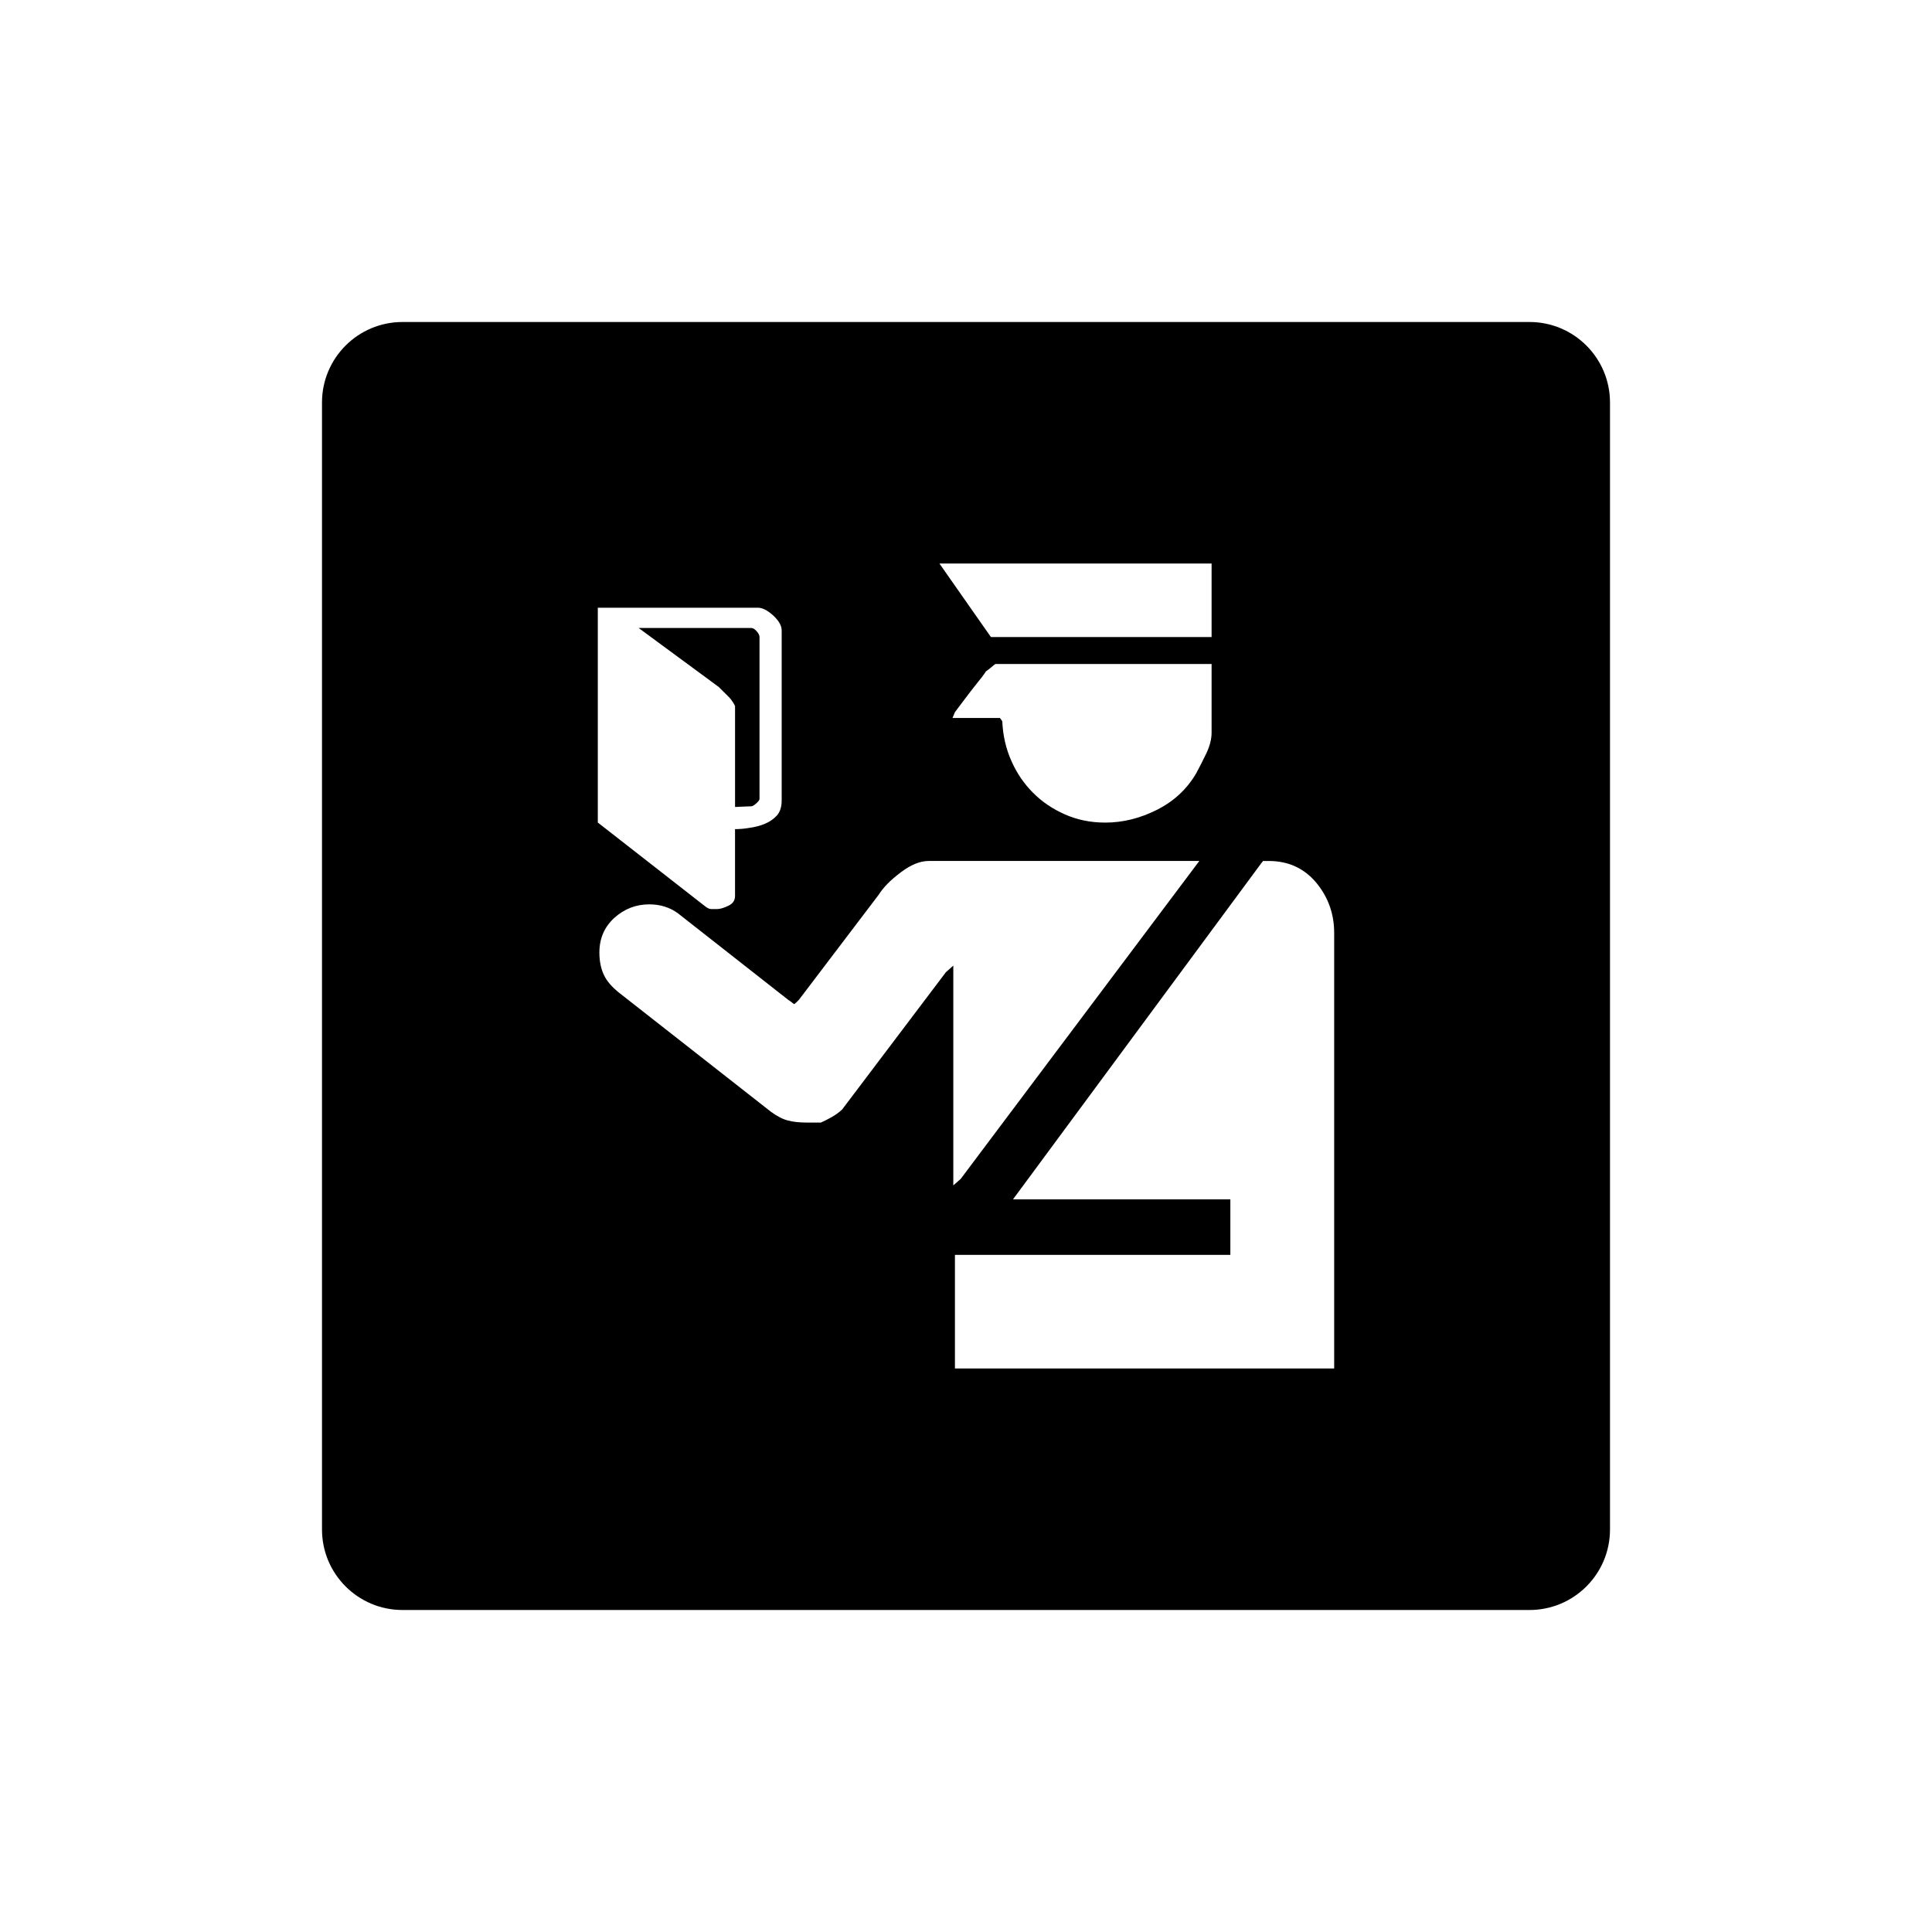 <svg xmlns="http://www.w3.org/2000/svg" viewBox="0 0 864 864"><path d="M684 144H180c-19.88 0-36 16.12-36 36v504c0 19.88 16.12 36 36 36h504c19.88 0 36-16.12 36-36V180c0-19.88-16.12-36-36-36M541.83 252v32.89h-98.69L420.11 252zm0 44.94v30.69c0 2.94-.82 6.08-2.39 9.36-1.57 3.3-3.11 6.24-4.55 8.94-4.17 7.06-10.01 12.46-17.56 16.26-7.56 3.78-15.23 5.68-23.03 5.68-6.58 0-12.59-1.23-18.08-3.67-5.5-2.43-10.27-5.64-14.28-9.71-4-3.98-7.24-8.75-9.65-14.2-2.46-5.52-3.79-11.43-4.07-17.74l-1.04-1.47h-21.21l1.08-2.6c2.2-2.9 4.03-5.35 5.5-7.31 1.47-1.9 2.97-3.88 4.55-5.84 1.61-1.93 2.87-3.6 3.84-5.11.73-.48 1.57-1.13 2.56-1.98.97-.85 1.57-1.3 1.81-1.3zm-274.49-25.17h71.62c1.96 0 4.2 1.13 6.75 3.4 2.56 2.38 3.86 4.58 3.86 6.78v76c0 2.94-.73 5.21-2.2 6.8-1.47 1.61-3.26 2.79-5.28 3.64-2.06.87-4.34 1.47-6.8 1.81-2.41.43-4.61.59-6.58.59v29.95c0 1.93-1.01 3.43-3.08 4.37-2.1.99-3.74 1.43-4.97 1.43h-2.54c-.73 0-1.59-.31-2.56-1.06l-48.22-37.64v-96.09Zm155.67 163-46.38 61.37c-1.27 1.21-2.8 2.37-4.77 3.47-1.95 1.08-3.52 1.88-4.75 2.41h-6.24c-3.38 0-6.25-.32-8.56-.94-2.32-.6-4.8-1.9-7.5-3.86l-67.61-53c-3.42-2.67-5.81-5.4-7.12-8.2-1.33-2.8-2.03-6.15-2.03-10.03 0-6.37 2.27-11.52 6.75-15.58 4.51-4.02 9.69-5.98 15.58-5.98 4.82 0 9.13 1.33 12.77 3.98l49.38 38.75c.44.24 1.3.87 2.51 1.84.26 0 .6-.24 1.13-.77.48-.46.87-.84 1.08-1.07l35.79-47.14c1.97-3.14 5.18-6.44 9.74-9.86 4.51-3.44 8.68-5.13 12.59-5.13h120.97L429.62 527.22l-3.3 2.9v-98.3l-3.3 2.94ZM596.66 612H427.05v-50.81h123.17v-24.84h-97.2l110.71-149.88 1.11-1.43h2.56c8.78 0 15.81 3.26 21.21 9.67 5.35 6.46 8.04 13.96 8.04 22.49v194.81Z"/><path d="M323.78 309.56c1.13 1.08 1.9 1.87 2.39 2.38.48.5 1.04 1.2 1.64 2.17.63.98.91 1.57.91 1.83v44.95c.53 0 1.73-.07 3.67-.17 1.96-.1 3.14-.14 3.64-.14s1.23-.46 2.2-1.33c.96-.87 1.43-1.47 1.43-1.97v-72.39c0-.73-.37-1.57-1.26-2.58-.84-.96-1.64-1.47-2.38-1.47H285.6l35.79 26.35c.5.48 1.33 1.3 2.38 2.37Z"/></svg>